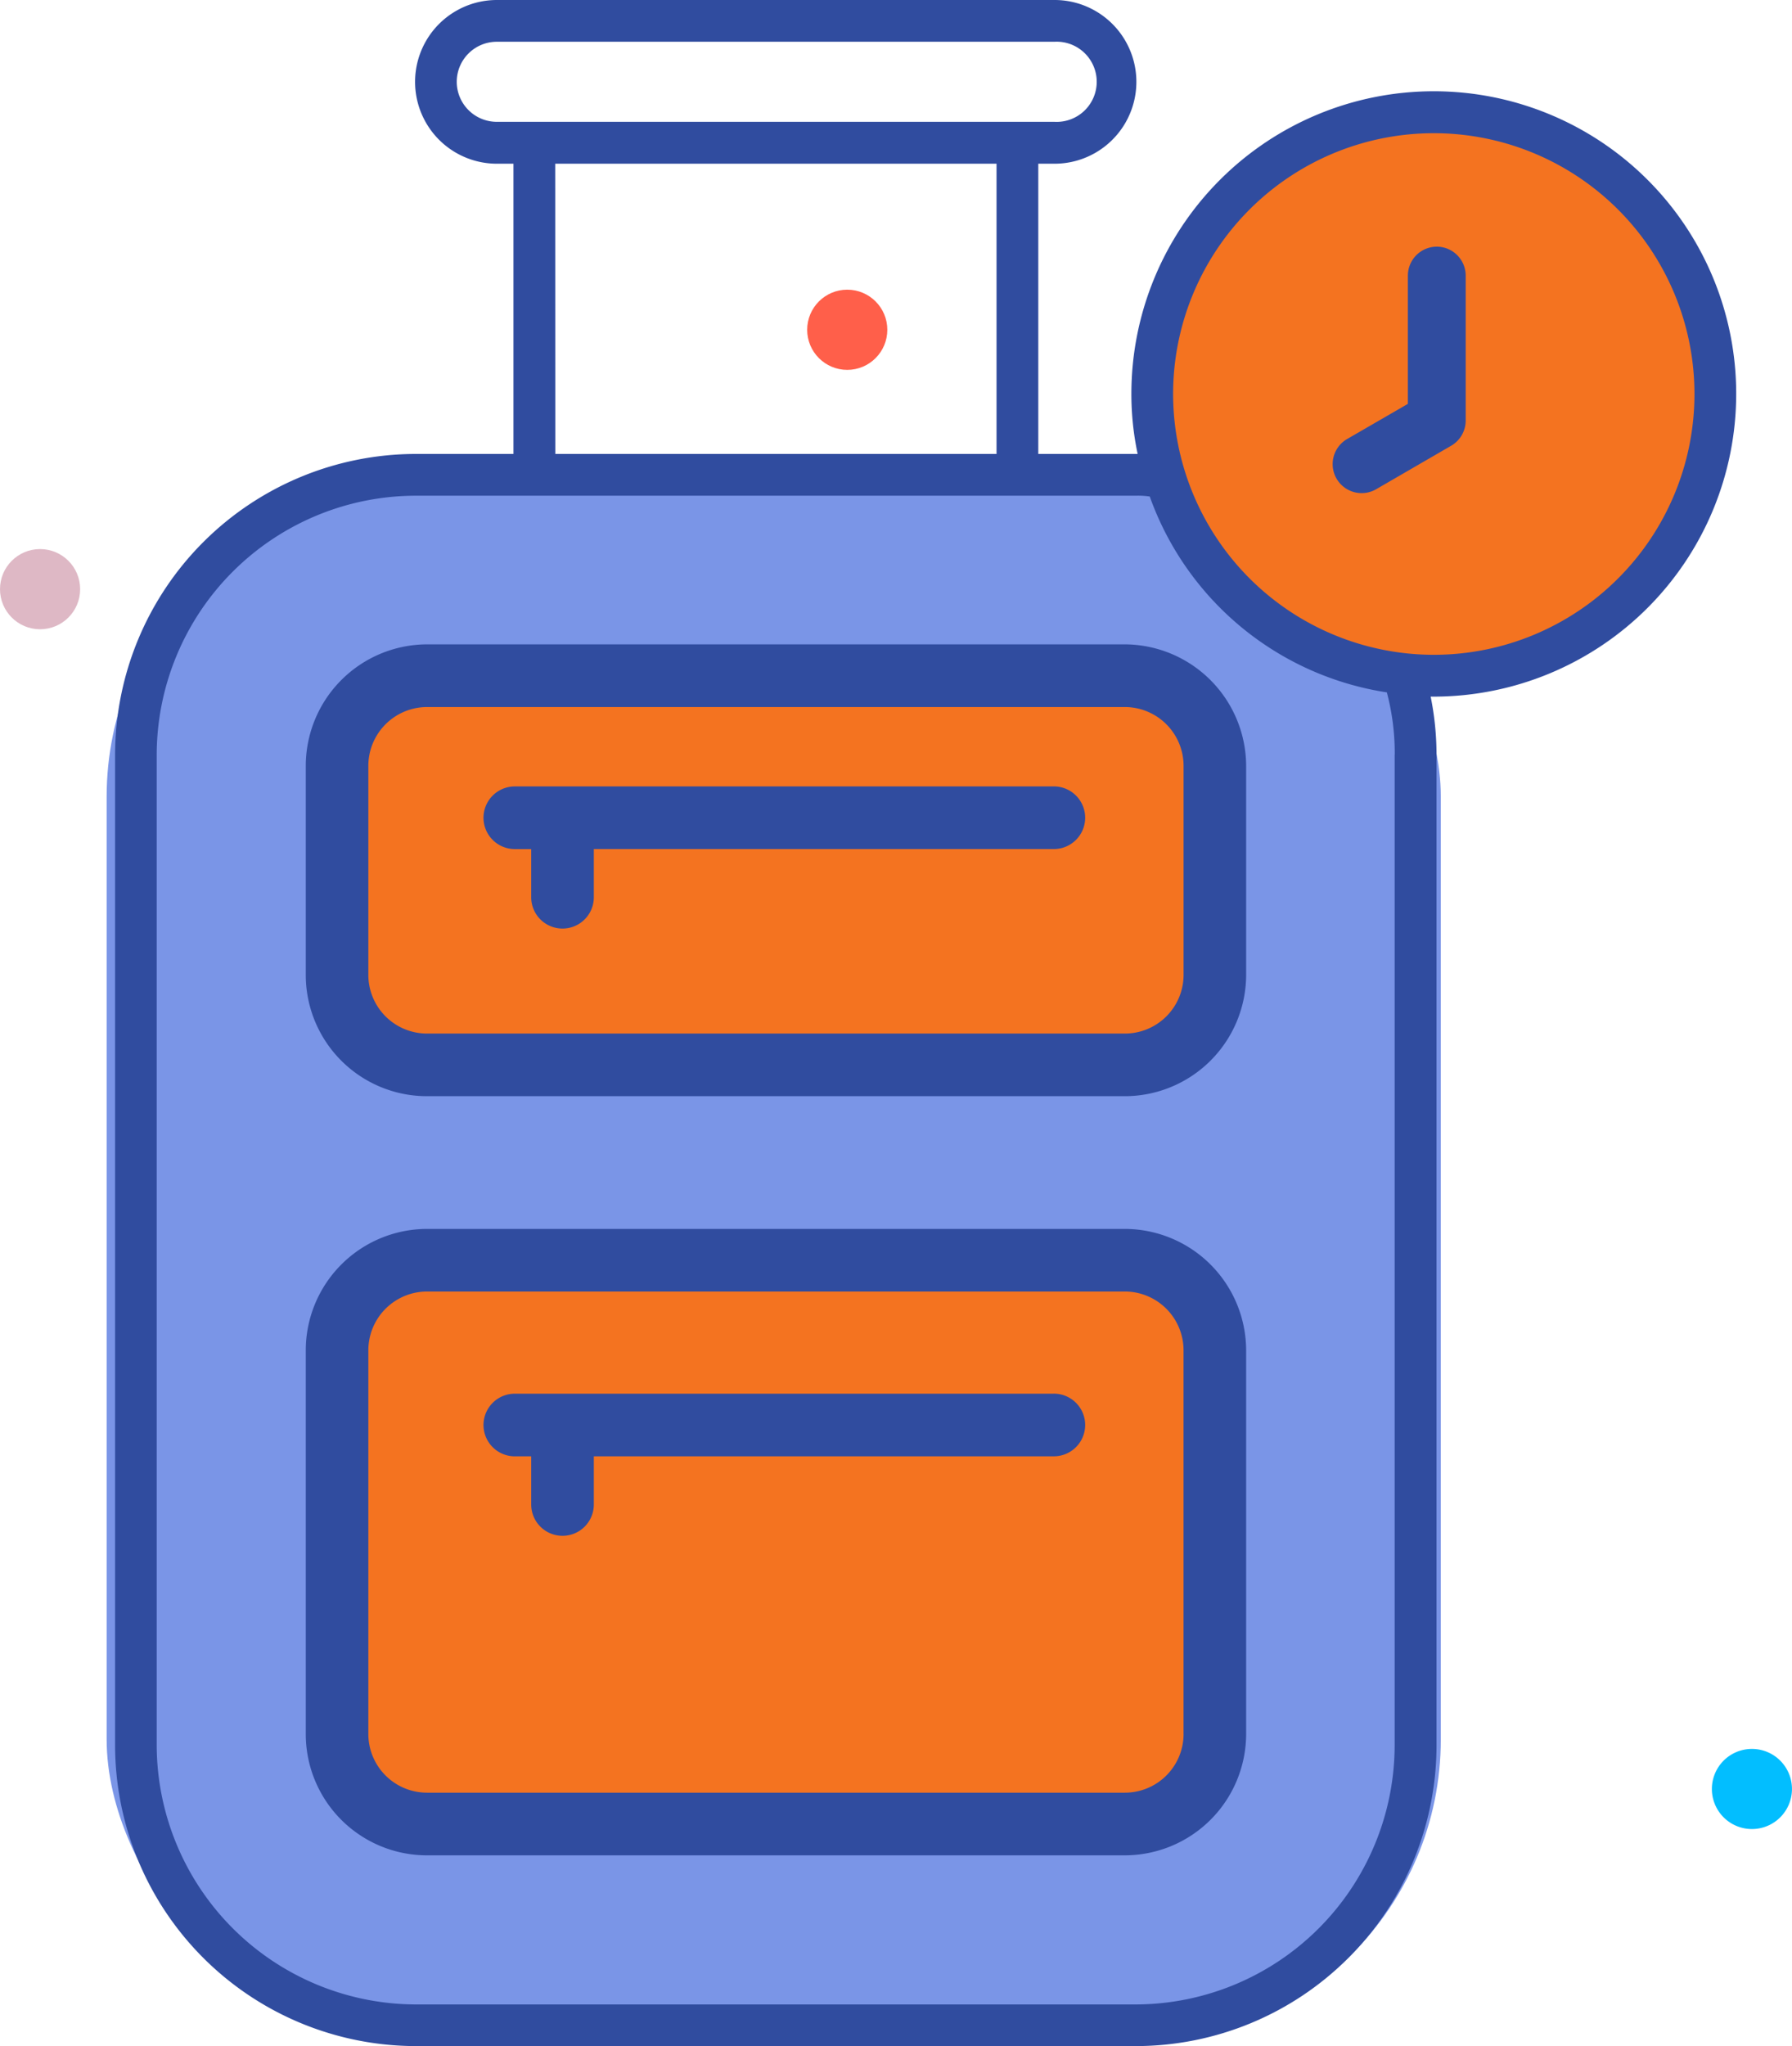 <svg xmlns="http://www.w3.org/2000/svg" width="64.929" height="74.107" viewBox="0 0 64.929 74.107">
  <g id="Group_25047" data-name="Group 25047" transform="translate(-9.064 -2)">
    <rect id="Rectangle_4573" data-name="Rectangle 4573" width="48.34" height="56.13" rx="11" transform="translate(12.928 19.858)" fill="#7a95e7"/>
    <circle id="Ellipse_211" data-name="Ellipse 211" cx="1.452" cy="1.452" r="1.452" transform="translate(9.064 21.885)" fill="#deb8c5"/>
    <path id="Path_17413" data-name="Path 17413" d="M48.174,45.331a1.451,1.451,0,1,1,1.451,1.451,1.451,1.451,0,0,1-1.451-1.451" transform="translate(22.916 21.458)" fill="#02beff"/>
    <circle id="Ellipse_212" data-name="Ellipse 212" cx="1.452" cy="1.452" r="1.452" transform="translate(38.31 12.491)" fill="#ff5f4a"/>
    <path id="Path_17414" data-name="Path 17414" d="M47.04,28.361v7.57A3.265,3.265,0,0,1,43.775,39.2H18.5a3.265,3.265,0,0,1-3.265-3.265v-7.57A3.265,3.265,0,0,1,18.5,25.1H43.775A3.265,3.265,0,0,1,47.04,28.361ZM18.5,46.262H43.775a3.265,3.265,0,0,1,3.265,3.265v13.9a3.265,3.265,0,0,1-3.265,3.265H18.5a3.265,3.265,0,0,1-3.265-3.265v-13.9A3.265,3.265,0,0,1,18.5,46.262ZM65.175,14.885a10.2,10.2,0,1,1-10.2-10.2A10.215,10.215,0,0,1,65.175,14.885Z" transform="translate(6.038 1.376)" fill="#f47320"/>
    <line id="Line_88" data-name="Line 88" x2="5.644" y2="5.643" transform="translate(58.192 13.449)" fill="#06d506"/>
    <line id="Line_89" data-name="Line 89" x1="5.644" y2="5.643" transform="translate(58.192 13.449)" fill="#06d506"/>
    <path id="Path_17415" data-name="Path 17415" d="M44.16,17.43H18.888a4.405,4.405,0,0,0-4.4,4.4v7.577a4.392,4.392,0,0,0,4.4,4.386H44.16a4.4,4.4,0,0,0,4.4-4.386V21.831A4.415,4.415,0,0,0,44.16,17.43Zm2.133,11.978a2.127,2.127,0,0,1-2.133,2.117H18.888a2.127,2.127,0,0,1-2.133-2.117V21.831A2.13,2.13,0,0,1,18.888,19.7H44.16a2.13,2.13,0,0,1,2.133,2.133v7.577ZM44.16,38.6H18.888a4.4,4.4,0,0,0-4.4,4.4V56.9a4.392,4.392,0,0,0,4.4,4.386H44.16a4.4,4.4,0,0,0,4.4-4.386V43A4.405,4.405,0,0,0,44.16,38.6Zm2.133,18.3a2.127,2.127,0,0,1-2.133,2.117H18.888A2.127,2.127,0,0,1,16.755,56.9V43a2.13,2.13,0,0,1,2.133-2.133H44.16A2.13,2.13,0,0,1,46.292,43V56.9Z" transform="translate(5.655 7.906)" fill="#304c9f"/>
    <path id="Path_17416" data-name="Path 17416" d="M39.411,20.832H19.88a1.134,1.134,0,0,0,0,2.269h.594v1.744a1.134,1.134,0,0,0,2.269,0V23.1H39.411a1.134,1.134,0,1,0,0-2.269Zm0,21.992H19.88a1.134,1.134,0,0,0,0,2.269h.594v1.744a1.134,1.134,0,0,0,2.269,0V45.092H39.411a1.134,1.134,0,1,0,0-2.269Z" transform="translate(7.837 9.649)" fill="#304c9f"/>
    <path id="Path_17417" data-name="Path 17417" d="M68.658,16.262a10.957,10.957,0,0,0-21.914,0,10.439,10.439,0,0,0,.227,2.178h-3.6V7.929h.59A2.964,2.964,0,1,0,43.96,2H23.755a2.964,2.964,0,1,0,0,5.929h.6V18.44H20.821a10.905,10.905,0,0,0-10.9,10.889V65.2a10.908,10.908,0,0,0,10.9,10.9H46.91A10.9,10.9,0,0,0,57.8,65.2V29.329a10.655,10.655,0,0,0-.212-2.1h.121A10.969,10.969,0,0,0,68.658,16.262ZM22.3,4.964a1.452,1.452,0,0,1,1.452-1.452H43.96a1.452,1.452,0,1,1,0,2.9H23.755A1.452,1.452,0,0,1,22.3,4.964Zm3.569,2.964H41.858V18.44H25.872Zm30.414,21.4V65.2a9.4,9.4,0,0,1-9.377,9.392H20.821A9.411,9.411,0,0,1,11.429,65.2V29.329a9.4,9.4,0,0,1,9.392-9.377H46.91a2.764,2.764,0,0,1,.5.03A10.869,10.869,0,0,0,56,27.075,8.6,8.6,0,0,1,56.286,29.329ZM48.256,16.262a9.445,9.445,0,1,1,9.452,9.452A9.453,9.453,0,0,1,48.256,16.262Z" transform="translate(3.313 0)" fill="#304c9f"/>
    <path id="Path_17418" data-name="Path 17418" d="M12.18,6a1.05,1.05,0,0,0-1.05,1.05v4.643l-2.2,1.273a1.05,1.05,0,1,0,1.05,1.819L12.7,13.209a1.055,1.055,0,0,0,.525-.909V7.05A1.05,1.05,0,0,0,12.18,6Z" transform="translate(48.945 4.933)" fill="#304c9f"/>
  </g>
</svg>
